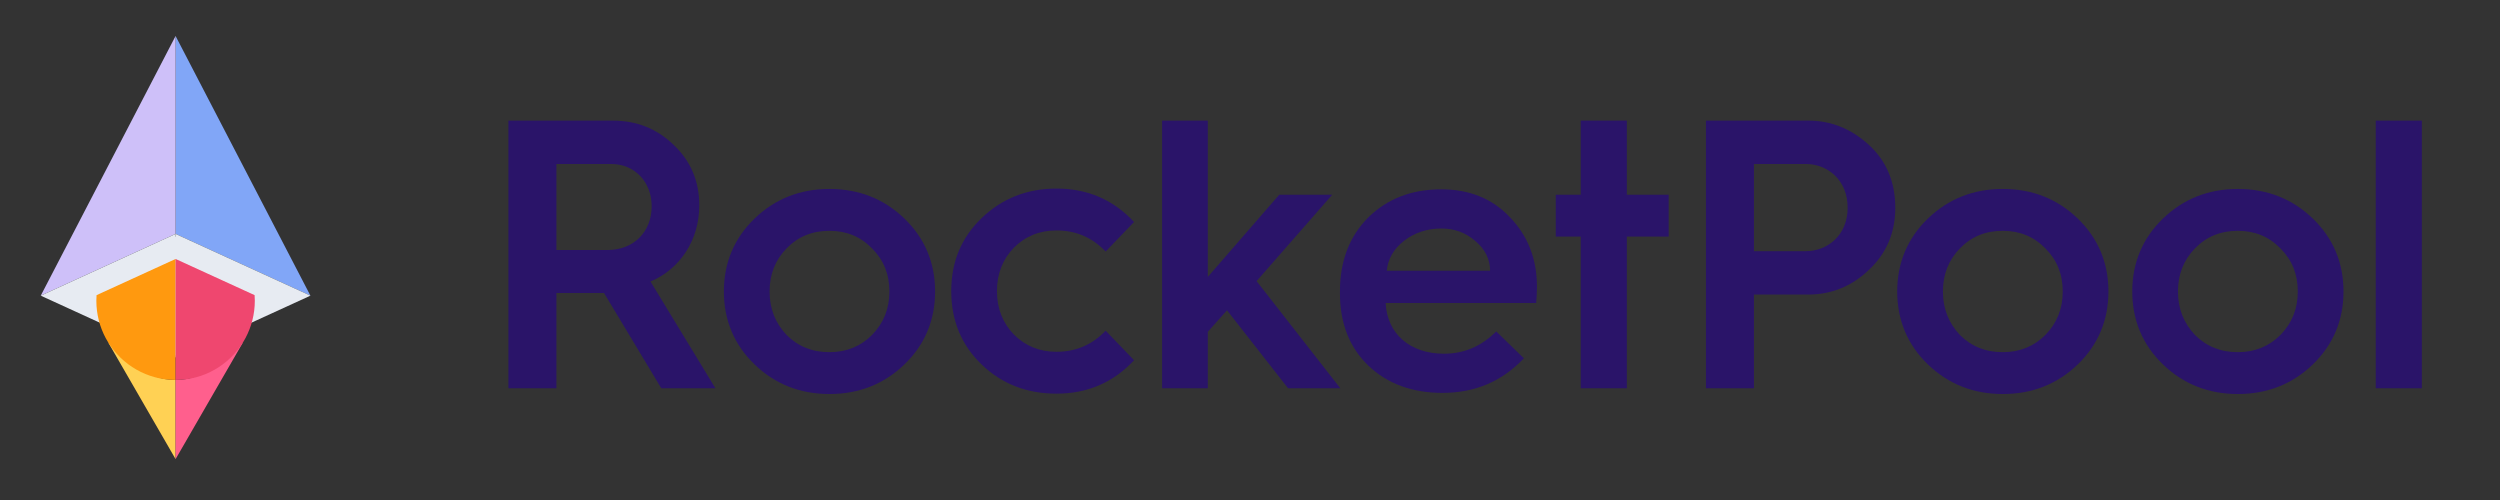 <?xml version="1.0" encoding="UTF-8"?>
<svg width="150px" height="30px" viewBox="0 0 150 30" version="1.1" xmlns="http://www.w3.org/2000/svg" xmlns:xlink="http://www.w3.org/1999/xlink">
    <rect x="0" y="0" width="150" height="30" fill="#333333" stroke="none"/>
    <title>RocketPoolLogo V2 - Positive</title>
    <defs>
        <polygon id="path-1" points="0 29.384 149.975 29.384 149.975 -0 0 -0"></polygon>
    </defs>
    <g id="Page-1" stroke="none" stroke-width="1" fill="none" fill-rule="evenodd">
        <g id="Desktop-HD" transform="translate(-209, -5113)">
            <g id="Group-59" transform="translate(-1011, 4839)">
                <g id="Group-58" transform="translate(1220, 273)">
                    <g id="RocketPoolLogo-V2---Positive" transform="translate(0, 1)">
                        <path d="M33.385,15.001 L36.45,15.001 C38.017,15.001 39.1,13.918 39.1,12.374 C39.1,10.899 38.063,9.84 36.68,9.84 L33.385,9.84 L33.385,15.001 Z M30.505,23.296 L30.505,7.236 L36.749,7.236 C38.201,7.236 39.422,7.719 40.436,8.71 C41.45,9.678 41.957,10.876 41.957,12.328 C41.957,14.425 40.781,16.153 39.031,16.891 L42.925,23.296 L39.676,23.296 L36.242,17.581 L36.197,17.581 L33.385,17.581 L33.385,23.296 L30.505,23.296 Z" id="Fill-1" fill="#2A1469"></path>
                        <path d="M52.327,20.093 C53.018,19.379 53.364,18.526 53.364,17.489 C53.364,16.453 53.018,15.6 52.327,14.909 C51.636,14.195 50.783,13.849 49.769,13.849 C48.732,13.849 47.88,14.195 47.189,14.909 C46.52,15.6 46.175,16.453 46.175,17.489 C46.175,18.526 46.52,19.379 47.189,20.093 C47.88,20.785 48.732,21.13 49.769,21.13 C50.783,21.13 51.636,20.785 52.327,20.093 M43.433,17.489 C43.433,15.761 44.055,14.287 45.276,13.111 C46.497,11.936 47.995,11.337 49.769,11.337 C51.544,11.337 53.041,11.936 54.263,13.111 C55.484,14.287 56.106,15.761 56.106,17.489 C56.106,19.217 55.484,20.692 54.263,21.868 C53.041,23.043 51.544,23.641 49.769,23.641 C47.995,23.641 46.497,23.043 45.276,21.868 C44.055,20.692 43.433,19.217 43.433,17.489" id="Fill-3" fill="#2A1469"></path>
                        <path d="M68.043,13.319 L66.338,15.093 C65.532,14.241 64.541,13.826 63.389,13.826 C62.375,13.826 61.522,14.171 60.831,14.863 C60.163,15.554 59.817,16.43 59.817,17.466 C59.817,18.503 60.163,19.379 60.831,20.07 C61.522,20.762 62.375,21.107 63.389,21.107 C64.541,21.107 65.532,20.692 66.338,19.84 L68.043,21.614 C66.799,22.95 65.255,23.619 63.389,23.619 C61.615,23.619 60.116,23.043 58.895,21.868 C57.674,20.692 57.075,19.217 57.075,17.466 C57.075,15.715 57.674,14.264 58.895,13.088 C60.116,11.913 61.615,11.314 63.389,11.314 C65.255,11.314 66.799,11.983 68.043,13.319" id="Fill-5" fill="#2A1469"></path>
                        <polygon id="Fill-7" fill="#2A1469" points="69.726 23.296 69.726 7.235 72.468 7.235 72.468 16.614 76.754 11.683 79.934 11.683 75.395 16.867 80.418 23.296 77.284 23.296 73.62 18.618 72.468 19.909 72.468 23.296"></polygon>
                        <path d="M89.405,16.245 C89.405,15.554 89.106,14.955 88.53,14.471 C87.954,13.964 87.285,13.71 86.479,13.71 C85.626,13.71 84.866,13.964 84.244,14.448 C83.622,14.932 83.276,15.531 83.207,16.245 L89.405,16.245 Z M80.396,17.49 C80.396,15.646 80.972,14.171 82.101,13.042 C83.253,11.913 84.704,11.36 86.479,11.36 C88.161,11.36 89.544,11.913 90.603,13.042 C91.687,14.171 92.217,15.554 92.217,17.213 C92.217,17.558 92.194,17.881 92.171,18.18 L83.138,18.18 C83.23,20.024 84.59,21.223 86.64,21.223 C87.838,21.223 88.876,20.784 89.774,19.886 L91.433,21.499 C90.12,22.882 88.507,23.573 86.548,23.573 C84.727,23.573 83.23,23.02 82.101,21.937 C80.972,20.854 80.396,19.402 80.396,17.581 L80.396,17.49 Z" id="Fill-9" fill="#2A1469"></path>
                        <polygon id="Fill-11" fill="#2A1469" points="94.844 23.296 94.844 14.195 93.346 14.195 93.346 11.683 94.844 11.683 94.844 7.235 97.609 7.235 97.609 11.683 100.121 11.683 100.121 14.195 97.609 14.195 97.609 23.296"></polygon>
                        <path d="M105.237,15.07 L108.348,15.07 C109.638,15.07 110.859,14.125 110.859,12.466 C110.859,10.784 109.638,9.839 108.348,9.839 L105.237,9.839 L105.237,15.07 Z M102.356,23.296 L102.356,7.235 L108.486,7.235 C109.846,7.235 111.067,7.719 112.127,8.687 C113.187,9.655 113.717,10.922 113.717,12.466 C113.717,13.964 113.187,15.208 112.127,16.199 C111.09,17.19 109.869,17.674 108.486,17.674 L105.237,17.674 L105.237,23.296 L102.356,23.296 Z" id="Fill-13" fill="#2A1469"></path>
                        <path d="M122.727,20.093 C123.419,19.379 123.764,18.526 123.764,17.489 C123.764,16.453 123.419,15.6 122.727,14.909 C122.036,14.195 121.183,13.849 120.169,13.849 C119.133,13.849 118.28,14.195 117.589,14.909 C116.921,15.6 116.575,16.453 116.575,17.489 C116.575,18.526 116.921,19.379 117.589,20.093 C118.28,20.785 119.133,21.13 120.169,21.13 C121.183,21.13 122.036,20.785 122.727,20.093 M113.833,17.489 C113.833,15.761 114.455,14.287 115.676,13.111 C116.898,11.936 118.396,11.337 120.169,11.337 C121.944,11.337 123.442,11.936 124.663,13.111 C125.884,14.287 126.506,15.761 126.506,17.489 C126.506,19.217 125.884,20.692 124.663,21.868 C123.442,23.043 121.944,23.641 120.169,23.641 C118.396,23.641 116.898,23.043 115.676,21.868 C114.455,20.692 113.833,19.217 113.833,17.489" id="Fill-15" fill="#2A1469"></path>
                        <path d="M136.831,20.093 C137.522,19.379 137.867,18.526 137.867,17.489 C137.867,16.453 137.522,15.6 136.831,14.909 C136.139,14.195 135.287,13.849 134.273,13.849 C133.236,13.849 132.383,14.195 131.692,14.909 C131.024,15.6 130.678,16.453 130.678,17.489 C130.678,18.526 131.024,19.379 131.692,20.093 C132.383,20.785 133.236,21.13 134.273,21.13 C135.287,21.13 136.139,20.785 136.831,20.093 M127.936,17.489 C127.936,15.761 128.558,14.287 129.78,13.111 C131.001,11.936 132.499,11.337 134.273,11.337 C136.047,11.337 137.545,11.936 138.766,13.111 C139.988,14.287 140.61,15.761 140.61,17.489 C140.61,19.217 139.988,20.692 138.766,21.868 C137.545,23.043 136.047,23.641 134.273,23.641 C132.499,23.641 131.001,23.043 129.78,21.868 C128.558,20.692 127.936,19.217 127.936,17.489" id="Fill-17" fill="#2A1469"></path>
                        <mask id="mask-2" fill="white">
                            <use xlink:href="#path-1"></use>
                        </mask>
                        <g id="Clip-20"></g>
                        <polygon id="Fill-19" fill="#2A1469" mask="url(#mask-2)" points="142.545 23.296 145.31 23.296 145.31 7.236 142.545 7.236"></polygon>
                        <path d="M18.626,17.74 L10.535,14.036 L10.535,10.258 L10.535,10.207 C10.535,10.207 10.535,2.159 10.535,2.159" id="Fill-21" fill="#81A6F7" mask="url(#mask-2)"></path>
                        <path d="M10.535,2.159 C10.535,2.159 10.535,10.207 10.535,10.207 L10.535,10.257 L10.535,14.036 L2.444,17.74 L10.535,2.159 Z" id="Fill-22" fill="#CEC0F9" mask="url(#mask-2)"></path>
                        <polygon id="Fill-23" fill="#E7EBF2" mask="url(#mask-2)" points="17.818 17.74 10.536 21.074 10.536 21.443 18.626 17.74 10.536 14.037 10.536 14.406"></polygon>
                        <polygon id="Fill-24" fill="#E7EBF2" mask="url(#mask-2)" points="2.444 17.74 10.535 21.443 10.536 21.443 10.536 21.074 10.535 21.074 3.252 17.74 10.535 14.406 10.536 14.406 10.536 14.037 10.535 14.036"></polygon>
                        <path d="M2.794,17.709 C2.794,17.709 10.598,21.45 10.673,21.375 C10.747,21.301 18.303,17.659 18.303,17.659 L10.535,14.196 L2.794,17.709 Z" id="Fill-25" fill="#E7EBF2" mask="url(#mask-2)"></path>
                        <path d="M6.489,20.54 L10.535,27.547 L10.535,22.798 C8.825,22.798 7.864,21.684 6.489,20.54" id="Fill-26" fill="#FFD154" mask="url(#mask-2)"></path>
                        <path d="M10.535,22.798 L10.535,27.547 L14.581,20.54 C13.326,21.623 12.245,22.798 10.535,22.798" id="Fill-27" fill="#FF5F8D" mask="url(#mask-2)"></path>
                        <path d="M6.489,20.54 L6.343,20.287 C6.389,20.372 6.438,20.457 6.489,20.54" id="Fill-28" fill="#FFFFFF" mask="url(#mask-2)"></path>
                        <path d="M14.581,20.54 C14.632,20.457 14.681,20.372 14.727,20.287 L14.581,20.54 Z" id="Fill-29" fill="#FFFFFF" mask="url(#mask-2)"></path>
                        <path d="M15.276,17.708 C15.276,17.706 15.276,17.705 15.276,17.703 L10.535,15.533 L5.795,17.703 C5.795,17.705 5.795,17.706 5.794,17.708 L10.535,15.538 L15.276,17.708 Z" id="Fill-30" fill="#FFFFFF" mask="url(#mask-2)"></path>
                        <path d="M10.535,22.798 L10.535,15.538 L5.794,17.708 C5.786,17.819 5.781,17.931 5.781,18.043 C5.781,18.855 5.985,19.618 6.343,20.287 L6.489,20.54 C7.327,21.894 8.825,22.798 10.535,22.798" id="Fill-31" fill="#FF990F" mask="url(#mask-2)"></path>
                        <path d="M15.289,18.044 C15.289,17.931 15.284,17.819 15.276,17.708 L10.535,15.538 L10.535,22.798 C12.245,22.798 13.743,21.894 14.581,20.54 L14.727,20.287 C15.085,19.618 15.289,18.855 15.289,18.044" id="Fill-32" fill="#EF476F" mask="url(#mask-2)"></path>
                    </g>
                </g>
            </g>
        </g>
    </g>
</svg>